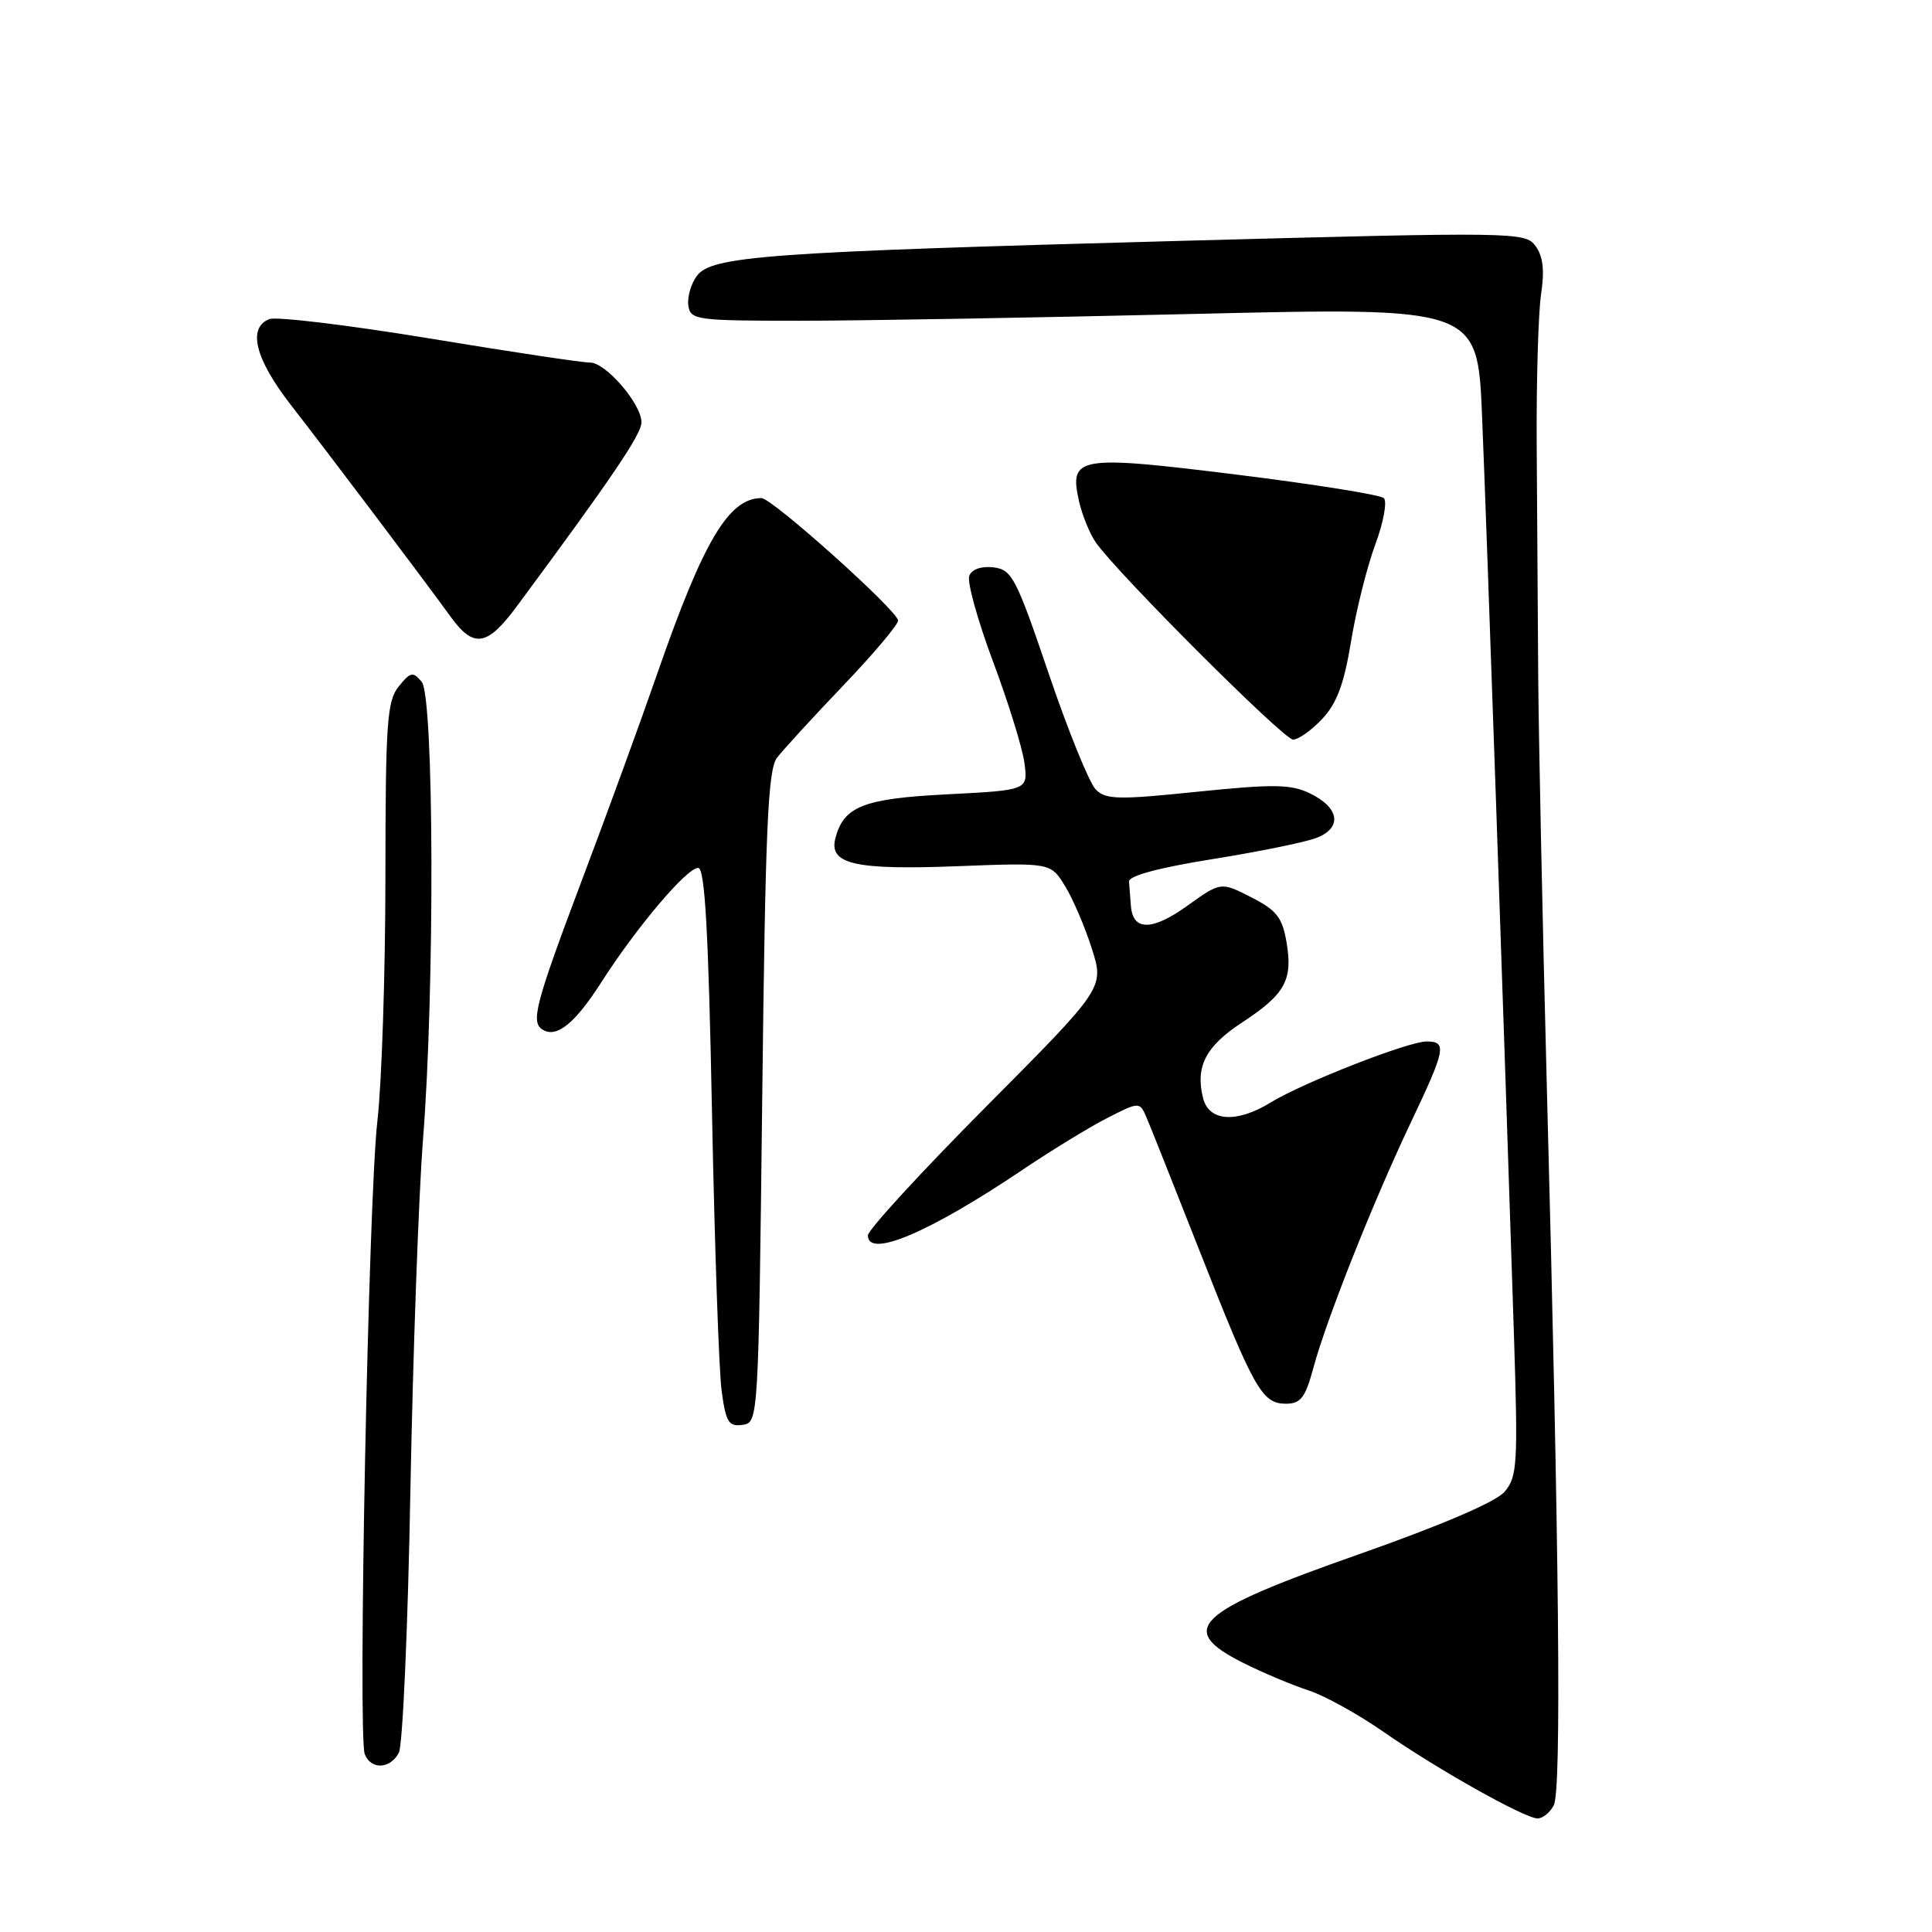 <?xml version="1.0" encoding="UTF-8" standalone="no"?>
<!DOCTYPE svg PUBLIC "-//W3C//DTD SVG 1.1//EN" "http://www.w3.org/Graphics/SVG/1.1/DTD/svg11.dtd" >
<svg xmlns="http://www.w3.org/2000/svg" xmlns:xlink="http://www.w3.org/1999/xlink" version="1.1" viewBox="0 0 256 256">
 <g >
 <path fill="currentColor"
d=" M 205.88 239.22 C 206.92 237.29 206.62 206.51 204.95 143.50 C 204.39 122.05 203.88 97.75 203.82 89.50 C 203.76 81.25 203.68 67.53 203.62 59.00 C 203.57 50.47 203.83 41.48 204.20 39.00 C 204.68 35.81 204.46 33.95 203.46 32.59 C 202.09 30.74 200.89 30.72 156.28 31.92 C 101.44 33.40 94.26 33.93 92.32 36.58 C 91.55 37.63 91.05 39.39 91.21 40.49 C 91.49 42.40 92.24 42.50 106.00 42.50 C 113.97 42.50 137.44 42.09 158.14 41.60 C 195.78 40.71 195.78 40.71 196.38 55.10 C 196.96 68.86 199.35 137.84 200.61 177.02 C 201.15 194.09 201.05 195.70 199.35 197.68 C 198.19 199.02 190.99 202.11 180.00 205.97 C 158.27 213.61 155.85 215.89 164.75 220.35 C 167.36 221.66 171.24 223.29 173.37 223.98 C 175.50 224.67 180.00 227.16 183.37 229.51 C 190.39 234.40 201.92 240.88 203.71 240.95 C 204.38 240.98 205.36 240.20 205.88 239.22 Z  M 52.85 232.25 C 53.36 231.29 54.05 215.65 54.38 197.50 C 54.72 179.35 55.47 158.43 56.05 151.00 C 57.62 131.00 57.51 92.32 55.88 90.35 C 54.72 88.96 54.40 89.02 52.83 90.96 C 51.28 92.88 51.08 95.72 51.07 116.31 C 51.06 129.06 50.58 143.55 50.01 148.50 C 48.82 158.68 47.40 229.99 48.33 232.42 C 49.14 234.53 51.70 234.43 52.85 232.25 Z  M 101.00 145.40 C 101.41 109.72 101.75 101.98 102.96 100.40 C 103.76 99.36 107.70 95.06 111.71 90.86 C 115.72 86.67 119.00 82.78 119.00 82.23 C 119.00 80.97 102.30 66.00 100.90 66.00 C 96.57 66.00 93.21 71.65 87.14 89.12 C 84.97 95.38 80.45 107.78 77.09 116.67 C 70.91 133.09 70.29 135.44 71.91 136.44 C 73.75 137.58 76.19 135.61 79.69 130.14 C 84.36 122.84 91.00 115.00 92.51 115.00 C 93.40 115.00 93.87 123.25 94.34 147.25 C 94.69 164.99 95.26 181.66 95.62 184.30 C 96.18 188.46 96.56 189.06 98.39 188.80 C 100.49 188.50 100.50 188.33 101.00 145.40 Z  M 174.03 181.25 C 175.77 174.80 181.93 159.30 186.90 148.82 C 191.57 139.01 191.76 138.00 189.03 138.00 C 186.60 138.00 172.63 143.47 168.38 146.08 C 163.87 148.86 160.19 148.62 159.41 145.50 C 158.37 141.34 159.75 138.65 164.56 135.50 C 170.28 131.75 171.32 129.88 170.48 124.90 C 169.92 121.57 169.18 120.62 165.79 118.89 C 161.76 116.84 161.76 116.84 157.34 120.01 C 152.66 123.37 150.10 123.38 149.85 120.03 C 149.77 118.91 149.66 117.47 149.60 116.81 C 149.54 116.06 153.52 114.98 160.58 113.85 C 166.67 112.88 172.89 111.61 174.40 111.04 C 177.91 109.70 177.51 107.01 173.52 105.10 C 171.03 103.91 168.70 103.88 158.64 104.91 C 148.18 105.99 146.53 105.96 145.19 104.61 C 144.35 103.77 141.55 96.88 138.97 89.29 C 134.64 76.53 134.09 75.48 131.64 75.18 C 130.01 74.99 128.77 75.43 128.43 76.31 C 128.13 77.11 129.54 82.19 131.56 87.60 C 133.59 93.02 135.47 99.08 135.74 101.07 C 136.22 104.70 136.22 104.70 125.56 105.25 C 114.40 105.81 111.80 106.84 110.69 111.08 C 109.80 114.50 113.27 115.30 126.78 114.78 C 139.21 114.30 139.21 114.30 141.12 117.40 C 142.17 119.10 143.77 122.84 144.67 125.69 C 146.33 130.88 146.33 130.88 130.66 146.64 C 122.05 155.31 115.00 162.98 115.00 163.70 C 115.00 166.78 123.16 163.31 135.50 155.00 C 139.35 152.41 144.42 149.31 146.76 148.12 C 151.02 145.95 151.02 145.95 151.98 148.22 C 152.52 149.48 155.69 157.47 159.05 166.00 C 166.18 184.13 167.24 186.00 170.39 186.00 C 172.35 186.00 172.96 185.20 174.03 181.25 Z  M 175.21 95.25 C 177.14 93.19 178.10 90.61 179.02 85.00 C 179.69 80.88 181.14 75.10 182.23 72.16 C 183.32 69.22 183.83 66.45 183.36 66.00 C 182.89 65.56 174.11 64.16 163.86 62.89 C 142.77 60.28 141.64 60.47 142.98 66.43 C 143.40 68.28 144.40 70.74 145.21 71.89 C 148.13 76.05 170.09 98.00 171.34 98.00 C 172.05 98.00 173.79 96.76 175.21 95.25 Z  M 68.45 80.38 C 81.00 63.44 85.00 57.54 85.00 55.96 C 85.00 53.52 80.23 47.99 78.16 48.04 C 77.25 48.06 67.70 46.63 56.95 44.85 C 46.20 43.08 36.64 41.93 35.70 42.28 C 32.76 43.41 33.80 47.56 38.54 53.66 C 43.52 60.06 55.98 76.57 59.78 81.81 C 62.78 85.92 64.56 85.63 68.45 80.38 Z "/>
</g>
</svg>